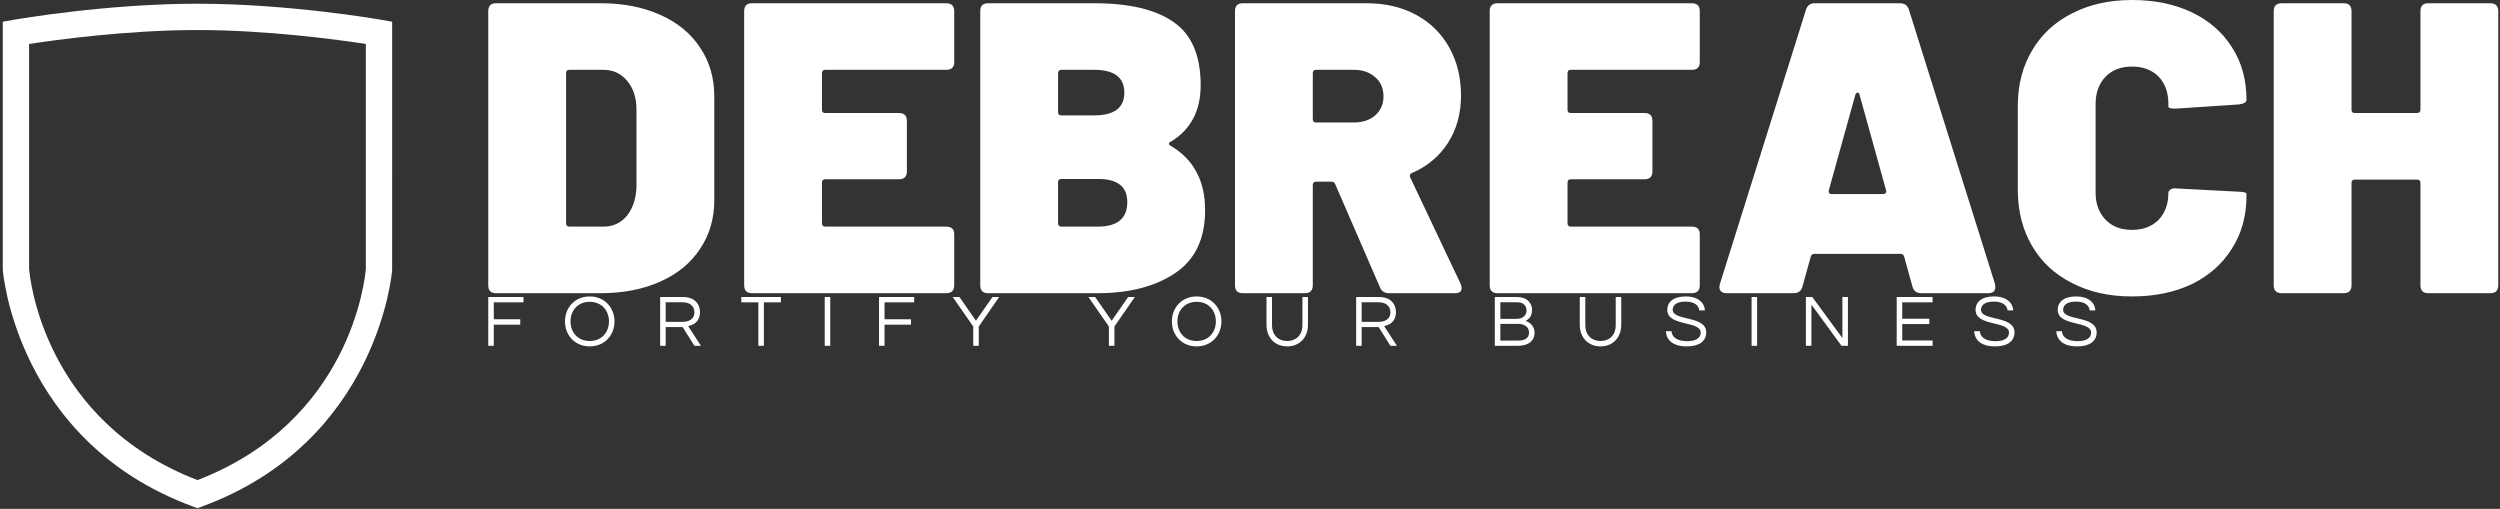 <svg data-v-423bf9ae="" xmlns="http://www.w3.org/2000/svg" viewBox="0 0 506 103" class="iconLeftSlogan"><rect x="0" y="0" width="506" height="103" fill="#333333" stroke="none"/><!----><!----><!----><g data-v-423bf9ae="" id="3e37ae6e-6cad-4918-89ce-ab50efd87d45" fill="white" transform="matrix(5.988,0,0,5.988,95.53,-24.491)"><path d="M0.81 14L0.81 14Q0.55 14 0.55 13.73L0.55 13.73L0.55 4.47L0.55 4.47Q0.55 4.20 0.81 4.20L0.81 4.20L4.35 4.20L4.35 4.20Q5.49 4.20 6.36 4.59L6.36 4.59L6.36 4.59Q7.24 4.98 7.71 5.70L7.71 5.70L7.71 5.70Q8.19 6.41 8.19 7.35L8.19 7.35L8.19 10.85L8.19 10.85Q8.19 11.79 7.71 12.50L7.71 12.50L7.71 12.50Q7.24 13.22 6.36 13.61L6.36 13.61L6.36 13.61Q5.49 14 4.35 14L4.35 14L0.81 14ZM3.18 11.63L3.18 11.63Q3.18 11.75 3.29 11.75L3.29 11.75L4.45 11.75L4.45 11.75Q4.93 11.75 5.24 11.38L5.24 11.38L5.24 11.38Q5.54 11.00 5.56 10.40L5.56 10.40L5.56 7.80L5.56 7.80Q5.56 7.20 5.25 6.83L5.25 6.83L5.25 6.83Q4.94 6.45 4.44 6.45L4.44 6.45L3.29 6.45L3.29 6.45Q3.18 6.45 3.18 6.57L3.18 6.57L3.18 11.63ZM16.30 6.19L16.30 6.19Q16.30 6.45 16.03 6.45L16.03 6.45L11.94 6.45L11.94 6.45Q11.83 6.45 11.83 6.57L11.83 6.57L11.83 7.80L11.83 7.80Q11.83 7.91 11.94 7.91L11.94 7.91L14.43 7.91L14.43 7.91Q14.70 7.91 14.70 8.18L14.70 8.18L14.70 9.88L14.70 9.88Q14.70 10.15 14.43 10.15L14.43 10.15L11.94 10.15L11.94 10.15Q11.83 10.15 11.83 10.26L11.83 10.26L11.83 11.63L11.83 11.63Q11.83 11.75 11.94 11.75L11.94 11.75L16.03 11.75L16.03 11.75Q16.30 11.75 16.30 12.01L16.30 12.01L16.30 13.73L16.30 13.73Q16.30 14 16.03 14L16.03 14L9.46 14L9.46 14Q9.20 14 9.20 13.73L9.20 13.73L9.20 4.47L9.20 4.47Q9.20 4.20 9.46 4.20L9.46 4.20L16.03 4.20L16.03 4.20Q16.30 4.20 16.30 4.47L16.30 4.47L16.30 6.19ZM23.62 8.88L23.62 8.88Q23.56 8.90 23.56 8.95L23.56 8.95L23.56 8.95Q23.56 8.99 23.62 9.02L23.62 9.02L23.62 9.02Q24.21 9.37 24.49 9.91L24.49 9.91L24.49 9.91Q24.78 10.44 24.78 11.20L24.78 11.20L24.78 11.20Q24.78 12.64 23.77 13.32L23.77 13.32L23.77 13.32Q22.76 14 21.15 14L21.15 14L17.44 14L17.44 14Q17.18 14 17.18 13.73L17.18 13.73L17.18 4.47L17.18 4.47Q17.18 4.20 17.44 4.20L17.44 4.20L21.03 4.20L21.03 4.20Q22.82 4.20 23.72 4.84L23.72 4.84L23.72 4.84Q24.63 5.47 24.63 6.97L24.63 6.97L24.63 6.97Q24.63 8.27 23.62 8.88L23.62 8.88ZM19.92 6.45L19.92 6.45Q19.81 6.45 19.81 6.57L19.81 6.57L19.81 7.88L19.81 7.88Q19.81 7.99 19.92 7.99L19.92 7.99L21.03 7.99L21.03 7.99Q22.05 7.99 22.05 7.22L22.05 7.22L22.05 7.22Q22.05 6.45 21.03 6.45L21.03 6.45L19.92 6.45ZM21.15 11.75L21.15 11.75Q22.15 11.75 22.15 10.92L22.15 10.92L22.15 10.92Q22.15 10.14 21.17 10.14L21.17 10.14L19.92 10.14L19.92 10.14Q19.81 10.14 19.81 10.25L19.81 10.25L19.81 11.63L19.81 11.63Q19.81 11.75 19.92 11.75L19.92 11.75L21.15 11.75ZM31.00 14L31.00 14Q30.77 14 30.69 13.80L30.69 13.80L29.18 10.32L29.18 10.32Q29.15 10.23 29.04 10.23L29.04 10.23L28.53 10.23L28.53 10.23Q28.42 10.23 28.42 10.35L28.42 10.35L28.42 13.73L28.42 13.73Q28.42 14 28.15 14L28.15 14L26.05 14L26.05 14Q25.79 14 25.79 13.73L25.79 13.73L25.79 4.47L25.79 4.47Q25.79 4.20 26.05 4.20L26.05 4.20L30.24 4.20L30.24 4.20Q31.19 4.20 31.91 4.59L31.91 4.59L31.91 4.59Q32.63 4.98 33.03 5.69L33.03 5.69L33.03 5.69Q33.43 6.40 33.43 7.32L33.43 7.32L33.43 7.32Q33.43 8.23 32.99 8.92L32.99 8.92L32.99 8.92Q32.55 9.60 31.77 9.94L31.77 9.94L31.77 9.94Q31.67 9.98 31.71 10.08L31.71 10.08L33.42 13.69L33.42 13.69Q33.45 13.75 33.45 13.83L33.45 13.83L33.45 13.83Q33.45 14 33.22 14L33.22 14L31.00 14ZM28.53 6.45L28.53 6.45Q28.42 6.45 28.42 6.57L28.42 6.57L28.42 8.12L28.42 8.12Q28.42 8.23 28.53 8.23L28.53 8.23L29.81 8.23L29.81 8.23Q30.25 8.23 30.53 7.99L30.53 7.99L30.53 7.99Q30.81 7.74 30.81 7.35L30.81 7.35L30.81 7.35Q30.81 6.94 30.53 6.70L30.53 6.70L30.53 6.70Q30.25 6.45 29.81 6.45L29.81 6.45L28.53 6.45ZM41.50 6.19L41.50 6.19Q41.50 6.45 41.23 6.45L41.23 6.45L37.14 6.45L37.14 6.45Q37.03 6.45 37.03 6.57L37.03 6.57L37.03 7.80L37.03 7.80Q37.03 7.91 37.14 7.91L37.14 7.91L39.63 7.91L39.63 7.91Q39.90 7.91 39.90 8.18L39.90 8.18L39.90 9.88L39.90 9.88Q39.90 10.15 39.63 10.15L39.63 10.15L37.14 10.15L37.14 10.15Q37.03 10.15 37.03 10.26L37.03 10.26L37.03 11.63L37.03 11.63Q37.03 11.75 37.14 11.75L37.14 11.75L41.23 11.75L41.23 11.75Q41.50 11.75 41.50 12.01L41.50 12.01L41.50 13.73L41.50 13.73Q41.50 14 41.23 14L41.23 14L34.66 14L34.66 14Q34.40 14 34.40 13.73L34.40 13.73L34.40 4.47L34.40 4.47Q34.40 4.20 34.66 4.20L34.66 4.20L41.23 4.20L41.23 4.20Q41.50 4.20 41.50 4.47L41.50 4.47L41.50 6.19ZM48.99 14L48.99 14Q48.75 14 48.69 13.78L48.69 13.78L48.41 12.77L48.41 12.77Q48.38 12.67 48.29 12.67L48.29 12.67L45.37 12.67L45.37 12.67Q45.28 12.67 45.25 12.77L45.25 12.77L44.97 13.78L44.97 13.78Q44.91 14 44.67 14L44.67 14L42.41 14L42.41 14Q42.27 14 42.20 13.92L42.20 13.92L42.20 13.92Q42.14 13.83 42.18 13.69L42.18 13.69L45.09 4.42L45.09 4.42Q45.16 4.20 45.39 4.20L45.39 4.20L48.27 4.20L48.27 4.20Q48.50 4.20 48.57 4.42L48.57 4.42L51.48 13.69L51.48 13.69Q51.49 13.73 51.49 13.79L51.49 13.79L51.49 13.79Q51.49 14 51.25 14L51.25 14L48.99 14ZM45.86 10.53L45.86 10.56L45.86 10.56Q45.86 10.65 45.96 10.65L45.96 10.65L47.70 10.65L47.70 10.65Q47.75 10.65 47.78 10.62L47.78 10.62L47.78 10.62Q47.81 10.58 47.80 10.53L47.80 10.53L46.90 7.29L46.90 7.29Q46.89 7.22 46.84 7.22L46.84 7.22L46.84 7.22Q46.79 7.22 46.76 7.29L46.76 7.29L45.86 10.53ZM56.11 14.11L56.11 14.11Q54.96 14.11 54.09 13.66L54.09 13.66L54.09 13.66Q53.21 13.22 52.73 12.40L52.73 12.40L52.73 12.40Q52.25 11.58 52.25 10.50L52.25 10.50L52.25 7.67L52.25 7.67Q52.25 6.61 52.73 5.80L52.73 5.80L52.73 5.80Q53.21 4.98 54.09 4.54L54.09 4.54L54.09 4.54Q54.96 4.09 56.11 4.09L56.11 4.09L56.11 4.09Q57.26 4.09 58.14 4.51L58.14 4.51L58.14 4.51Q59.01 4.93 59.49 5.69L59.49 5.69L59.49 5.69Q59.98 6.45 59.98 7.46L59.98 7.46L59.98 7.46Q59.98 7.59 59.72 7.62L59.72 7.62L57.62 7.76L57.55 7.76L57.55 7.76Q57.34 7.76 57.34 7.69L57.34 7.69L57.34 7.60L57.34 7.60Q57.34 7.03 57.01 6.68L57.01 6.68L57.01 6.68Q56.67 6.34 56.11 6.34L56.11 6.34L56.11 6.34Q55.55 6.34 55.22 6.68L55.22 6.68L55.22 6.68Q54.88 7.03 54.88 7.60L54.88 7.60L54.88 10.61L54.88 10.61Q54.88 11.17 55.22 11.52L55.22 11.52L55.22 11.52Q55.55 11.86 56.11 11.86L56.11 11.86L56.11 11.86Q56.67 11.86 57.01 11.52L57.01 11.52L57.01 11.52Q57.34 11.17 57.34 10.61L57.34 10.61L57.34 10.61Q57.34 10.54 57.42 10.49L57.42 10.49L57.42 10.49Q57.50 10.44 57.62 10.46L57.62 10.46L59.72 10.57L59.72 10.57Q59.98 10.58 59.98 10.64L59.98 10.64L59.98 10.71L59.98 10.71Q59.98 11.72 59.49 12.49L59.49 12.49L59.49 12.49Q59.01 13.26 58.14 13.69L58.14 13.69L58.14 13.69Q57.26 14.11 56.11 14.11L56.11 14.11ZM65.86 4.47L65.86 4.47Q65.86 4.20 66.12 4.20L66.12 4.20L68.22 4.20L68.22 4.20Q68.49 4.20 68.49 4.47L68.49 4.47L68.49 13.73L68.49 13.73Q68.49 14 68.22 14L68.22 14L66.12 14L66.12 14Q65.86 14 65.86 13.73L65.86 13.73L65.86 10.28L65.86 10.28Q65.86 10.16 65.74 10.16L65.74 10.16L63.64 10.16L63.64 10.16Q63.53 10.16 63.53 10.28L63.53 10.28L63.53 13.73L63.53 13.73Q63.53 14 63.27 14L63.27 14L61.17 14L61.17 14Q60.90 14 60.90 13.73L60.90 13.73L60.90 4.47L60.90 4.47Q60.90 4.20 61.17 4.20L61.17 4.20L63.27 4.20L63.27 4.20Q63.53 4.20 63.53 4.47L63.53 4.47L63.53 7.80L63.53 7.80Q63.53 7.91 63.64 7.91L63.64 7.91L65.74 7.91L65.74 7.91Q65.86 7.91 65.86 7.80L65.86 7.80L65.86 4.47Z"></path></g><!----><g data-v-423bf9ae="" id="baa94cae-120f-4c07-92a0-ae81fcbd349b" transform="matrix(1.065,0,0,1.065,-14.323,-1.178)" stroke="none" fill="white"><path d="M50.978 97.682l-.863-.316c-33.473-12.306-36.107-44.576-36.13-44.9l-.006-.175V5.232l2.069-.362c.713-.125 17.662-3.056 34.929-3.056 17.269 0 34.219 2.931 34.932 3.056l2.069.362-.006 47.233c-.022.325-2.656 32.595-36.132 44.9l-.862.317zM18.979 52.194c.164 1.991 2.928 28.961 31.998 40.153 29.06-11.185 31.833-38.129 32.001-40.154V9.462c-5.058-.778-18.611-2.648-32.001-2.648-13.4 0-26.942 1.87-31.998 2.648v42.732z"></path></g><!----><g data-v-423bf9ae="" id="f3ff7c03-a824-4429-ae92-5c1e4af7592d" fill="white" transform="matrix(1.065,0,0,1.065,97.621,57.764)"><path d="M7.83 3.22L7.83 2.21L1.13 2.21L1.13 11.48L2.18 11.48L2.18 7.46L7.21 7.46L7.21 6.44L2.18 6.44L2.18 3.22ZM20.41 2.10C17.60 2.10 15.71 4.21 15.71 6.85C15.71 9.48 17.60 11.59 20.41 11.59C23.23 11.59 25.12 9.48 25.12 6.85C25.12 4.21 23.23 2.10 20.41 2.10ZM20.41 10.57C18.16 10.57 16.76 8.93 16.76 6.85C16.76 4.76 18.16 3.12 20.41 3.12C22.67 3.12 24.07 4.76 24.07 6.85C24.07 8.93 22.67 10.57 20.41 10.57ZM34.85 7.92L38.07 7.92L40.31 11.48L41.55 11.48L39.12 7.74C40.15 7.50 41.36 6.90 41.36 5.11C41.36 3.35 40.14 2.21 38.23 2.21L33.80 2.21L33.80 11.48L34.85 11.48ZM34.85 3.21L38.11 3.21C39.42 3.21 40.31 3.93 40.31 5.11C40.31 6.55 39.05 6.93 38.05 6.93L34.85 6.93ZM56.74 2.21L49.22 2.21L49.22 3.22L52.46 3.22L52.46 11.48L53.51 11.48L53.51 3.22L56.74 3.22ZM66.12 2.21L65.07 2.21L65.07 11.48L66.12 11.48ZM82.08 3.22L82.08 2.21L75.39 2.21L75.39 11.48L76.44 11.48L76.44 7.46L81.47 7.46L81.47 6.44L76.44 6.44L76.44 3.22ZM94.35 7.81L98.22 2.21L96.95 2.21L93.81 6.72L90.68 2.21L89.40 2.21L93.30 7.81L93.30 11.48L94.35 11.48ZM120.13 7.81L124.01 2.21L122.74 2.21L119.60 6.72L116.47 2.21L115.19 2.21L119.08 7.81L119.08 11.48L120.13 11.48ZM135.76 2.10C132.94 2.10 131.05 4.21 131.05 6.85C131.05 9.48 132.94 11.59 135.76 11.59C138.57 11.59 140.46 9.48 140.46 6.85C140.46 4.21 138.57 2.10 135.76 2.10ZM135.76 10.57C133.50 10.57 132.10 8.93 132.10 6.85C132.10 4.76 133.50 3.12 135.76 3.12C138.01 3.12 139.41 4.76 139.41 6.85C139.41 8.93 138.01 10.57 135.76 10.57ZM155.86 2.21L155.86 7.52C155.86 9.67 154.43 10.57 152.96 10.57C151.49 10.57 150.08 9.67 150.08 7.52L150.08 2.21L149.03 2.21L149.03 7.49C149.03 9.95 150.65 11.59 152.96 11.59C155.29 11.59 156.91 9.94 156.91 7.49L156.91 2.21ZM167.12 7.92L170.34 7.92L172.58 11.48L173.82 11.48L171.39 7.74C172.42 7.50 173.63 6.90 173.63 5.11C173.63 3.35 172.41 2.21 170.51 2.21L166.07 2.21L166.07 11.48L167.12 11.48ZM167.12 3.21L170.38 3.21C171.70 3.21 172.58 3.93 172.58 5.11C172.58 6.55 171.32 6.93 170.32 6.93L167.12 6.93ZM198.25 6.75C198.91 6.45 199.50 5.85 199.50 4.66C199.50 3.54 198.76 2.21 196.57 2.21L192.42 2.21L192.42 11.48L196.81 11.48C198.93 11.48 199.98 10.43 199.98 9.04C199.98 7.66 199.04 7 198.25 6.75ZM193.47 3.21L196.69 3.21C197.96 3.21 198.45 3.98 198.45 4.75C198.45 5.88 197.54 6.36 196.57 6.36L193.47 6.36ZM196.92 10.49L193.47 10.49L193.47 7.31L196.81 7.31C198.28 7.31 198.93 8.09 198.93 8.96C198.93 9.93 198.20 10.49 196.92 10.49ZM215.40 2.21L215.40 7.52C215.40 9.67 213.98 10.57 212.51 10.57C211.04 10.57 209.62 9.67 209.62 7.52L209.62 2.21L208.57 2.21L208.57 7.49C208.57 9.95 210.20 11.59 212.51 11.59C214.83 11.59 216.45 9.94 216.45 7.49L216.45 2.21ZM226.23 4.65C226.23 4.03 226.59 3.08 228.69 3.08C230.38 3.08 231.17 3.82 231.28 4.75L232.36 4.75C232.27 3.36 231.15 2.10 228.69 2.10C226.37 2.10 225.20 3.15 225.20 4.66C225.20 7.84 231.55 6.69 231.55 8.96C231.55 10.05 230.57 10.60 229.00 10.60C227.39 10.60 226.09 10.05 226.02 8.71L224.92 8.71C225.06 10.37 226.18 11.59 228.93 11.59C231.21 11.59 232.60 10.64 232.60 8.92C232.60 5.68 226.23 6.80 226.23 4.65ZM242.27 2.21L241.22 2.21L241.22 11.48L242.27 11.48ZM258.48 2.21L258.48 10.01L252.76 2.21L251.54 2.21L251.54 11.48L252.59 11.48L252.59 3.65L258.31 11.48L259.53 11.48L259.53 2.21ZM275.62 3.22L275.62 2.21L268.80 2.21L268.80 11.48L275.62 11.48L275.62 10.47L269.85 10.47L269.85 7.35L275.00 7.35L275.00 6.33L269.85 6.33L269.85 3.22ZM284.82 4.65C284.82 4.03 285.18 3.08 287.28 3.08C288.97 3.08 289.76 3.82 289.87 4.75L290.95 4.75C290.86 3.36 289.74 2.10 287.28 2.10C284.96 2.10 283.79 3.15 283.79 4.66C283.79 7.84 290.14 6.69 290.14 8.96C290.14 10.05 289.16 10.60 287.59 10.60C285.98 10.60 284.68 10.05 284.61 8.71L283.51 8.71C283.65 10.37 284.77 11.59 287.52 11.59C289.80 11.59 291.19 10.64 291.19 8.92C291.19 5.68 284.82 6.80 284.82 4.65ZM300.43 4.65C300.43 4.03 300.79 3.08 302.89 3.08C304.58 3.08 305.37 3.82 305.48 4.75L306.56 4.75C306.47 3.36 305.35 2.10 302.89 2.10C300.57 2.10 299.40 3.15 299.40 4.66C299.40 7.84 305.75 6.69 305.75 8.96C305.75 10.05 304.77 10.60 303.20 10.60C301.59 10.60 300.29 10.05 300.22 8.71L299.12 8.71C299.26 10.37 300.38 11.59 303.13 11.59C305.41 11.59 306.80 10.64 306.80 8.92C306.80 5.68 300.43 6.80 300.43 4.65Z"></path></g></svg>